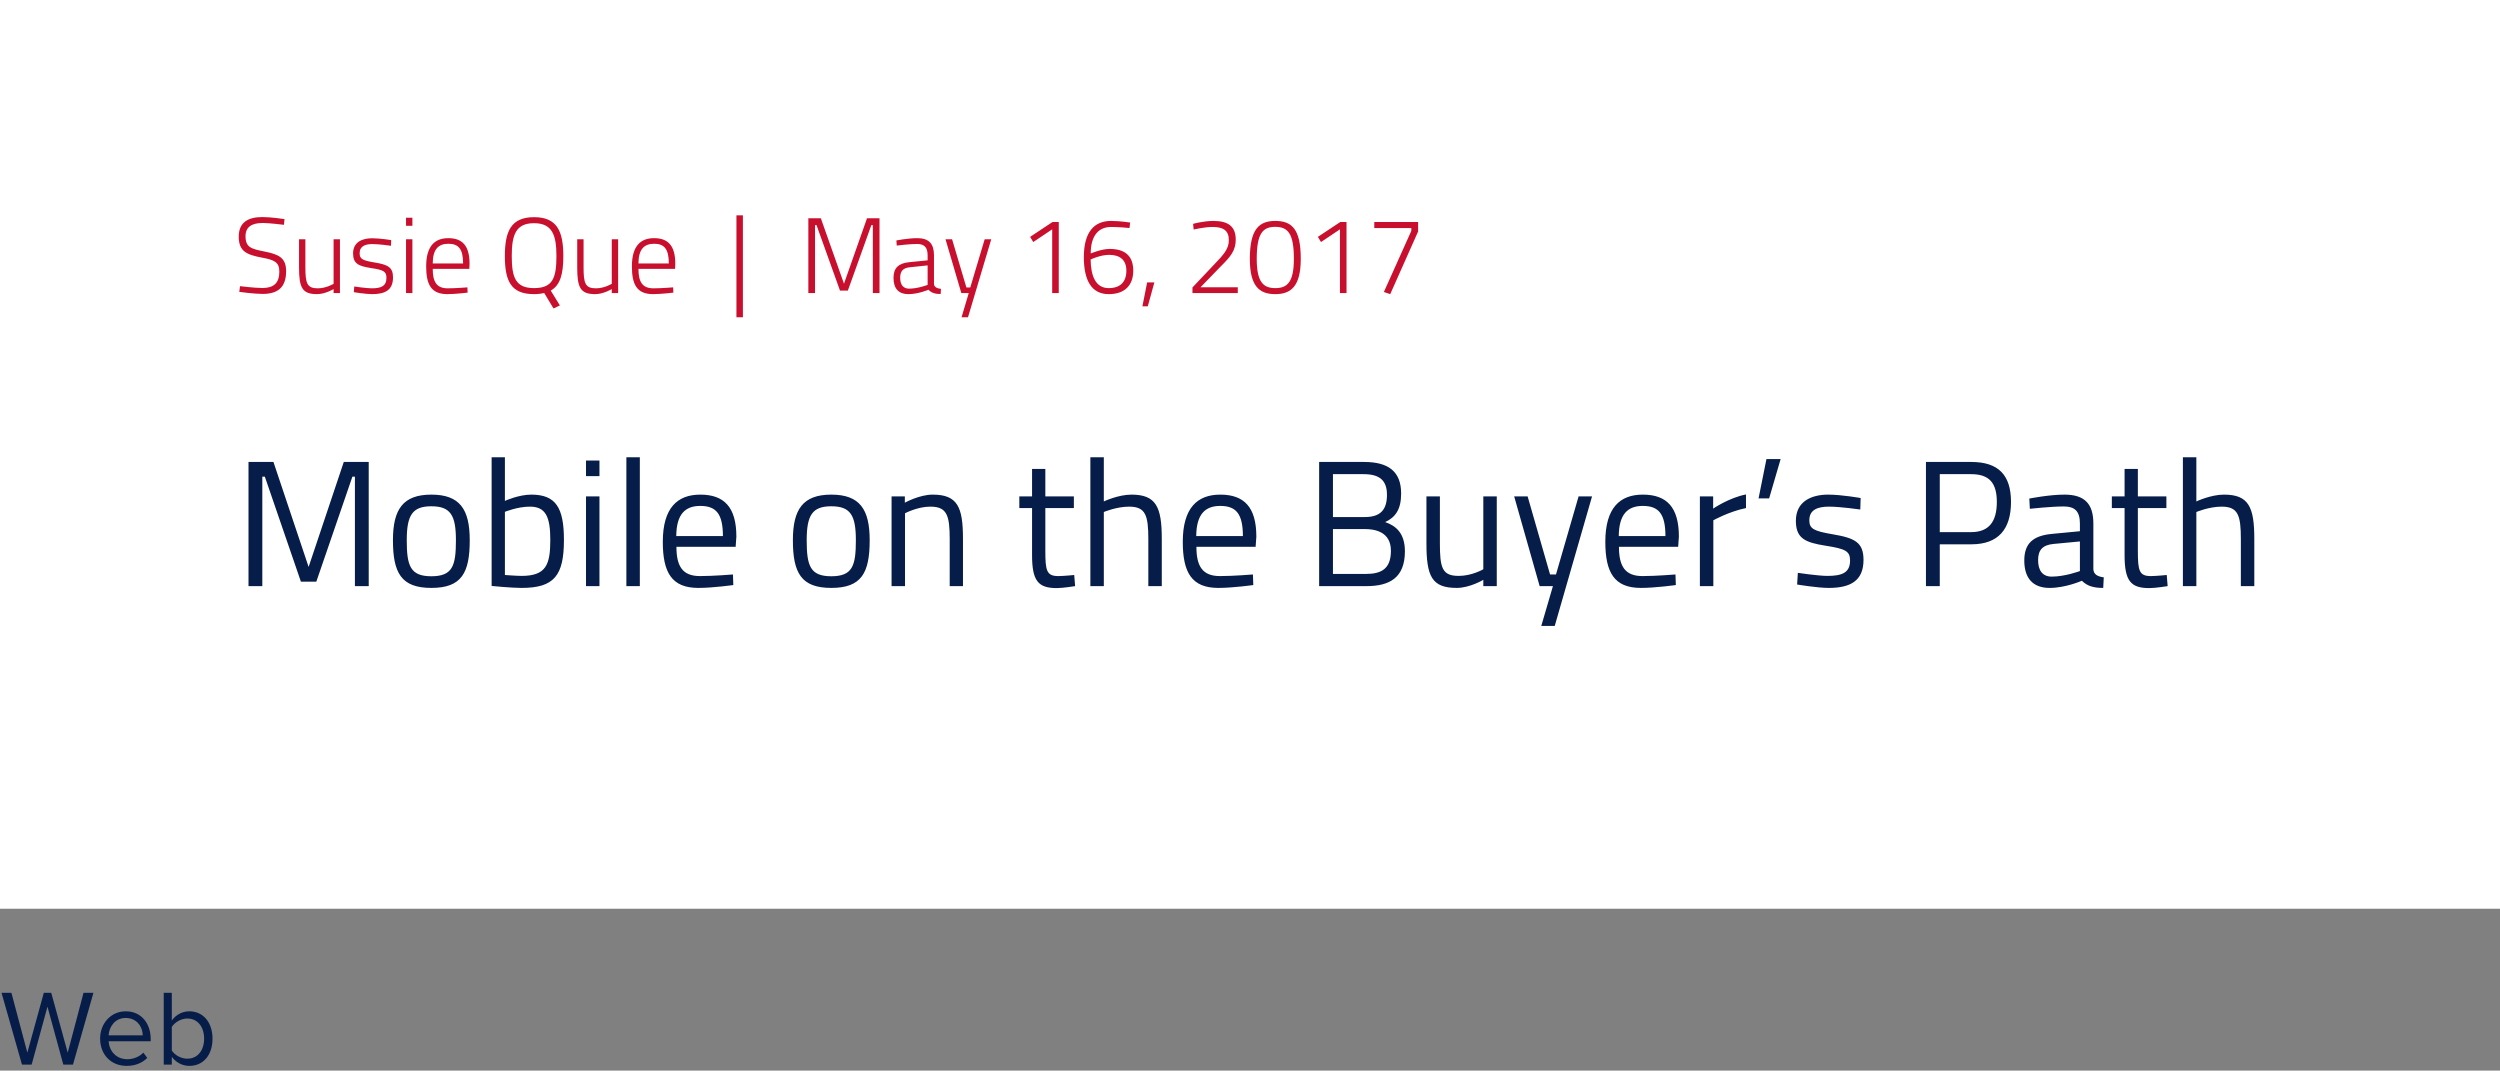 <svg width="418" height="179" xmlns="http://www.w3.org/2000/svg"><rect width="100%" height="100%" fill="#808080" stroke="none"/><g fill="none" fill-rule="evenodd"><path fill="#FFF" d="M0 0h418v151.941H0z"/><path d="M47.568 36.634s-2.232-.342-3.69-.342c-2.412 0-3.96.9-3.96 3.276 0 2.484 1.35 3.024 3.888 3.51 2.088.378 2.898.774 2.898 2.34 0 1.926-.954 2.736-2.826 2.736-1.278 0-3.744-.306-3.744-.306l-.126.954s2.484.342 3.906.342c2.466 0 3.924-1.026 3.924-3.798 0-2.214-1.17-2.808-3.618-3.294-2.214-.432-3.168-.702-3.168-2.556 0-1.548 1.026-2.214 2.898-2.214 1.044 0 3.528.306 3.528.306l.09-.954zM55.776 40v7.452s-1.224.756-2.646.756c-1.8 0-2.07-.846-2.07-3.528V40h-1.062v4.698c0 3.366.504 4.482 3.006 4.482 1.386 0 2.772-.846 2.772-.846V49h1.062v-9h-1.062zm9.63.144s-1.836-.306-3.186-.306c-1.566 0-3.186.576-3.186 2.538 0 1.746.954 2.124 3.024 2.448 2.016.306 2.556.54 2.556 1.62 0 1.404-.9 1.764-2.448 1.764-.918 0-2.934-.306-2.934-.306l-.072.954s1.98.324 3.078.324c2.16 0 3.474-.684 3.474-2.79 0-1.728-.864-2.142-3.168-2.52-1.962-.324-2.412-.594-2.412-1.53 0-1.224 1.008-1.53 2.124-1.53 1.188 0 3.114.288 3.114.288l.036-.954zM67.89 49h1.062v-9H67.89v9zm0-11.25h1.062V36.4H67.89v1.35zm6.966 10.458c1.314 0 3.294-.162 3.294-.162l.036.882s-2.034.252-3.438.252c-2.682-.018-3.492-1.638-3.492-4.644 0-3.474 1.512-4.716 3.708-4.716 2.322 0 3.546 1.242 3.546 4.266l-.036.864h-6.12c0 2.124.612 3.258 2.502 3.258zm-2.502-4.158h5.076c0-2.43-.774-3.294-2.466-3.294-1.638 0-2.61.9-2.61 3.294zm20.196 7.524l-1.566-2.592c-.45.126-1.044.198-1.692.198-3.87 0-4.878-2.196-4.878-6.372 0-4.122 1.026-6.498 4.878-6.498 3.852 0 4.896 2.358 4.896 6.498 0 3.006-.504 4.878-2.106 5.778l1.53 2.484-1.062.504zm-3.258-3.402c3.114 0 3.744-1.674 3.744-5.364 0-3.51-.702-5.49-3.744-5.49-3.06 0-3.726 1.962-3.726 5.49 0 3.546.612 5.364 3.726 5.364zM102.288 40v7.452s-1.224.756-2.646.756c-1.8 0-2.07-.846-2.07-3.528V40H96.51v4.698c0 3.366.504 4.482 3.006 4.482 1.386 0 2.772-.846 2.772-.846V49h1.062v-9h-1.062zm6.966 8.208c1.314 0 3.294-.162 3.294-.162l.036.882s-2.034.252-3.438.252c-2.682-.018-3.492-1.638-3.492-4.644 0-3.474 1.512-4.716 3.708-4.716 2.322 0 3.546 1.242 3.546 4.266l-.036.864h-6.12c0 2.124.612 3.258 2.502 3.258zm-2.502-4.158h5.076c0-2.43-.774-3.294-2.466-3.294-1.638 0-2.61.9-2.61 3.294zm16.38 9h1.08V36.004h-1.08V53.05zM135.156 49h1.116V37.642h.252l3.924 10.944h1.314l3.924-10.944h.252V49h1.116V36.49h-2.088l-3.852 10.944-3.87-10.944h-2.088V49zm21.006-6.318v4.824c.054.54.576.72 1.17.792l-.054.864c-.882 0-1.548-.18-2.034-.72 0 0-1.692.738-3.384.738-1.584 0-2.466-.918-2.466-2.718 0-1.656.828-2.448 2.646-2.628l3.06-.306v-.846c0-1.368-.612-1.89-1.764-1.89-1.296 0-3.402.27-3.402.27l-.054-.864s1.98-.378 3.492-.378c1.962 0 2.79.954 2.79 2.862zm-1.062 1.692l-2.934.306c-1.206.108-1.656.684-1.656 1.764 0 1.152.504 1.818 1.494 1.818 1.458 0 3.096-.63 3.096-.63v-3.258zM158.088 40l2.646 9h1.242l-1.206 4.05h1.08L165.738 40h-1.098l-2.412 8.064h-.648L159.186 40h-1.098zm14.148-.396l.522.864 3.168-2.124V49h1.098V37.12h-1.044l-3.744 2.484zm16.722-2.394l-.108.918s-1.566-.18-3.078-.18c-2.16 0-3.402 1.548-3.402 4.428 0 .018 1.746-.756 3.15-.756 2.61 0 3.96 1.188 3.96 3.636 0 2.484-1.458 3.924-4.104 3.924-2.898 0-4.158-2.34-4.158-6.192 0-4.266 1.782-6.048 4.554-6.048 1.512 0 3.186.27 3.186.27zm-3.51 5.4c-1.476 0-3.096.774-3.096.774.036 2.754.828 4.788 3.024 4.788 1.926 0 2.952-1.026 2.952-2.916 0-1.8-1.08-2.646-2.88-2.646zm5.562 8.604h.9l1.098-3.996h-1.206l-.792 3.996zM206.958 49v-.972h-6.228l3.456-3.564c1.584-1.566 2.43-2.61 2.43-4.392 0-2.232-1.278-3.132-3.726-3.132-1.71 0-3.402.486-3.402.486l.09.954s1.8-.432 3.132-.432c1.8 0 2.754.558 2.754 2.214 0 1.476-.918 2.448-2.376 3.978l-3.708 3.924V49h7.578zm6.264-12.06c2.772 0 4.266 1.35 4.266 6.336 0 4.554-1.602 5.904-4.248 5.904-2.664 0-4.266-1.296-4.266-5.904 0-4.986 1.566-6.336 4.248-6.336zm0 .99c-2.07 0-3.096 1.062-3.096 5.364 0 3.924 1.134 4.878 3.114 4.878s3.096-.972 3.096-4.896c0-4.23-.99-5.346-3.114-5.346zm7.128 1.674l.522.864 3.168-2.124V49h1.098V37.12h-1.044l-3.744 2.484zm9.432-1.476h6.192v.468l-4.59 10.224 1.062.36 4.662-10.476V37.12h-7.326v1.008z" fill="#C8102E"/><path d="M41.55 98h2.31V79.7h.42l6.03 17.55h2.58l6.03-17.55h.42V98h2.31V77.24h-4.17L51.6 94.79l-5.88-17.55h-4.17V98zm30.57-15.3c4.77 0 6.42 2.46 6.42 7.62 0 5.46-1.35 7.98-6.42 7.98-5.04 0-6.42-2.52-6.42-7.98 0-5.16 1.68-7.62 6.42-7.62zm0 13.65c3.57 0 4.11-1.77 4.11-6.03 0-4.17-.9-5.67-4.11-5.67-3.18 0-4.11 1.5-4.11 5.67 0 4.26.57 6.03 4.11 6.03zM88.83 82.7c4.08 0 5.46 2.16 5.46 7.56 0 5.97-1.62 8.04-7.08 8.04-1.8 0-5.01-.33-5.01-.33V76.46h2.22v7.29s2.28-1.05 4.41-1.05zm-1.65 13.59c4.11 0 4.83-1.83 4.83-6.03 0-3.87-.78-5.55-3.42-5.55-2.07 0-4.17.87-4.17.87v10.56s1.95.15 2.76.15zM97.98 98h2.25V83h-2.25v15zm0-18.39h2.25V77h-2.25v2.61zM104.73 98h2.25V76.46h-2.25V98zm12.3-1.68c2.25 0 5.52-.27 5.52-.27l.06 1.77s-3.42.48-5.85.48c-4.47 0-5.94-2.61-5.94-7.71 0-5.7 2.46-7.89 6.27-7.89 3.99 0 6.03 2.1 6.03 7.02l-.12 1.71h-9.9c0 3.21.99 4.89 3.93 4.89zm-3.96-6.69h7.8c0-3.72-1.14-5.04-3.78-5.04-2.55 0-3.99 1.41-4.02 5.04zm25.92-6.93c4.77 0 6.42 2.46 6.42 7.62 0 5.46-1.35 7.98-6.42 7.98-5.04 0-6.42-2.52-6.42-7.98 0-5.16 1.68-7.62 6.42-7.62zm0 13.65c3.57 0 4.11-1.77 4.11-6.03 0-4.17-.9-5.67-4.11-5.67-3.18 0-4.11 1.5-4.11 5.67 0 4.26.57 6.03 4.11 6.03zM151.32 98V85.82s2.07-1.11 4.23-1.11c2.79 0 3.24 1.47 3.24 5.43V98h2.22v-7.92c0-5.34-.93-7.38-5.07-7.38-2.22 0-4.65 1.35-4.65 1.35V83h-2.22v15h2.25zm28.23-13.05V83h-4.77v-4.59h-2.22V83h-2.13v1.95h2.13v7.89c0 4.32 1.05 5.49 4.14 5.49 1.05 0 3.06-.33 3.06-.33l-.15-1.86s-1.83.18-2.67.18c-1.95 0-2.16-.93-2.16-4.2v-7.17h4.77zM184.56 98V85.61s2.1-.9 4.23-.9c2.76 0 3.21 1.47 3.21 5.43V98h2.25v-7.92c0-5.34-.96-7.38-5.07-7.38-2.22 0-4.62 1.14-4.62 1.14v-7.38h-2.25V98h2.25zm19.41-1.68c2.25 0 5.52-.27 5.52-.27l.06 1.77s-3.42.48-5.85.48c-4.47 0-5.94-2.61-5.94-7.71 0-5.7 2.46-7.89 6.27-7.89 3.99 0 6.03 2.1 6.03 7.02l-.12 1.71h-9.9c0 3.21.99 4.89 3.93 4.89zm-3.96-6.69h7.8c0-3.72-1.14-5.04-3.78-5.04-2.55 0-3.99 1.41-4.02 5.04zm20.55-12.39h7.53c4.05 0 6.18 1.59 6.18 5.28 0 2.7-.99 3.99-2.67 4.77 1.83.63 3.3 1.89 3.3 4.89 0 4.38-2.52 5.82-6.42 5.82h-7.92V77.24zm7.68 11.22h-5.37v7.5h5.52c2.52 0 4.17-.81 4.17-3.87 0-3.21-2.73-3.63-4.32-3.63zm-.24-9.18h-5.13v7.17h5.34c2.61 0 3.69-1.23 3.69-3.72 0-2.43-1.26-3.45-3.9-3.45zM248.01 83v12.18s-1.89 1.11-4.11 1.11c-2.79 0-3.15-1.35-3.15-5.49V83h-2.25v7.83c0 5.52.87 7.47 5.07 7.47 2.19 0 4.44-1.35 4.44-1.35V98h2.25V83h-2.25zm5.16 0l4.26 15h2.22l-1.95 6.66h2.25L266.19 83h-2.25l-3.78 13.05h-.99L255.42 83h-2.25zm21.45 13.32c2.25 0 5.52-.27 5.52-.27l.06 1.77s-3.42.48-5.85.48c-4.47 0-5.94-2.61-5.94-7.71 0-5.7 2.46-7.89 6.27-7.89 3.99 0 6.03 2.1 6.03 7.02l-.12 1.71h-9.9c0 3.21.99 4.89 3.93 4.89zm-3.96-6.69h7.8c0-3.72-1.14-5.04-3.78-5.04-2.55 0-3.99 1.41-4.02 5.04zM284.22 98h2.25V86.99s2.64-1.47 5.46-2.04v-2.28c-2.88.57-5.49 2.37-5.49 2.37V83h-2.22v15zm9.81-14.67h1.77l1.92-6.57h-2.37l-1.32 6.57zm17.07-.06s-3.18-.57-5.43-.57c-2.73 0-5.4 1.08-5.4 4.38 0 3 1.62 3.63 5.01 4.17 3.27.51 4.05.9 4.05 2.46 0 2.04-1.32 2.58-3.78 2.58-1.53 0-4.95-.51-4.95-.51l-.12 1.95s3.36.57 5.28.57c3.6 0 5.82-1.17 5.82-4.68 0-2.91-1.41-3.66-5.16-4.29-3.18-.54-3.9-.93-3.9-2.34 0-1.77 1.41-2.28 3.27-2.28 1.92 0 5.25.48 5.25.48l.06-1.92zm18.51 7.74h-5.28V98h-2.31V77.24h7.59c4.53 0 6.63 2.19 6.63 6.69 0 4.53-2.1 7.08-6.63 7.08zm-5.28-2.04h5.25c3.03 0 4.29-1.83 4.29-5.04 0-3.18-1.26-4.65-4.29-4.65h-5.25v9.69zm25.68-1.44v7.68c.06.87.78 1.2 1.74 1.32l-.09 1.77c-1.59 0-2.67-.3-3.57-1.2 0 0-2.7 1.2-5.4 1.2-2.73 0-4.23-1.56-4.23-4.59 0-2.88 1.5-4.14 4.59-4.44l4.71-.45v-1.29c0-2.1-.9-2.85-2.7-2.85-2.1 0-5.67.39-5.67.39l-.09-1.71s3.3-.66 5.88-.66c3.39 0 4.83 1.56 4.83 4.83zm-2.25 3l-4.44.42c-1.83.18-2.55 1.05-2.55 2.7 0 1.74.75 2.76 2.28 2.76 2.22 0 4.71-.93 4.71-.93v-4.95zm14.46-5.58V83h-4.77v-4.59h-2.22V83h-2.13v1.95h2.13v7.89c0 4.32 1.05 5.49 4.14 5.49 1.05 0 3.06-.33 3.06-.33l-.15-1.86s-1.83.18-2.67.18c-1.95 0-2.16-.93-2.16-4.2v-7.17h4.77zM367.23 98V85.61s2.1-.9 4.23-.9c2.76 0 3.21 1.47 3.21 5.43V98h2.25v-7.92c0-5.34-.96-7.38-5.07-7.38-2.22 0-4.62 1.14-4.62 1.14v-7.38h-2.25V98h2.25zM10.584 178h1.62l3.42-12.006h-1.656l-2.646 10.008-2.754-10.008H7.326l-2.754 10.008-2.664-10.008H.252L3.672 178h1.62l2.646-9.684L10.584 178zm6.156-4.356c0-2.52 1.8-4.554 4.284-4.554 2.628 0 4.176 2.052 4.176 4.662v.342h-7.038c.108 1.638 1.26 3.006 3.132 3.006.99 0 1.998-.396 2.682-1.098l.648.882c-.864.864-2.034 1.332-3.456 1.332-2.574 0-4.428-1.854-4.428-4.572zm4.266-3.438c-1.854 0-2.772 1.566-2.844 2.898h5.706c-.018-1.296-.882-2.898-2.862-2.898zM27.378 178v-12.006h1.35v4.626c.702-.954 1.746-1.53 2.934-1.53 2.268 0 3.87 1.8 3.87 4.572 0 2.826-1.602 4.554-3.87 4.554-1.224 0-2.286-.63-2.934-1.512V178h-1.35zm1.35-2.358c.468.756 1.53 1.368 2.592 1.368 1.764 0 2.808-1.422 2.808-3.348s-1.044-3.366-2.808-3.366c-1.062 0-2.124.648-2.592 1.404v3.942z" fill="#071D49"/></g></svg>